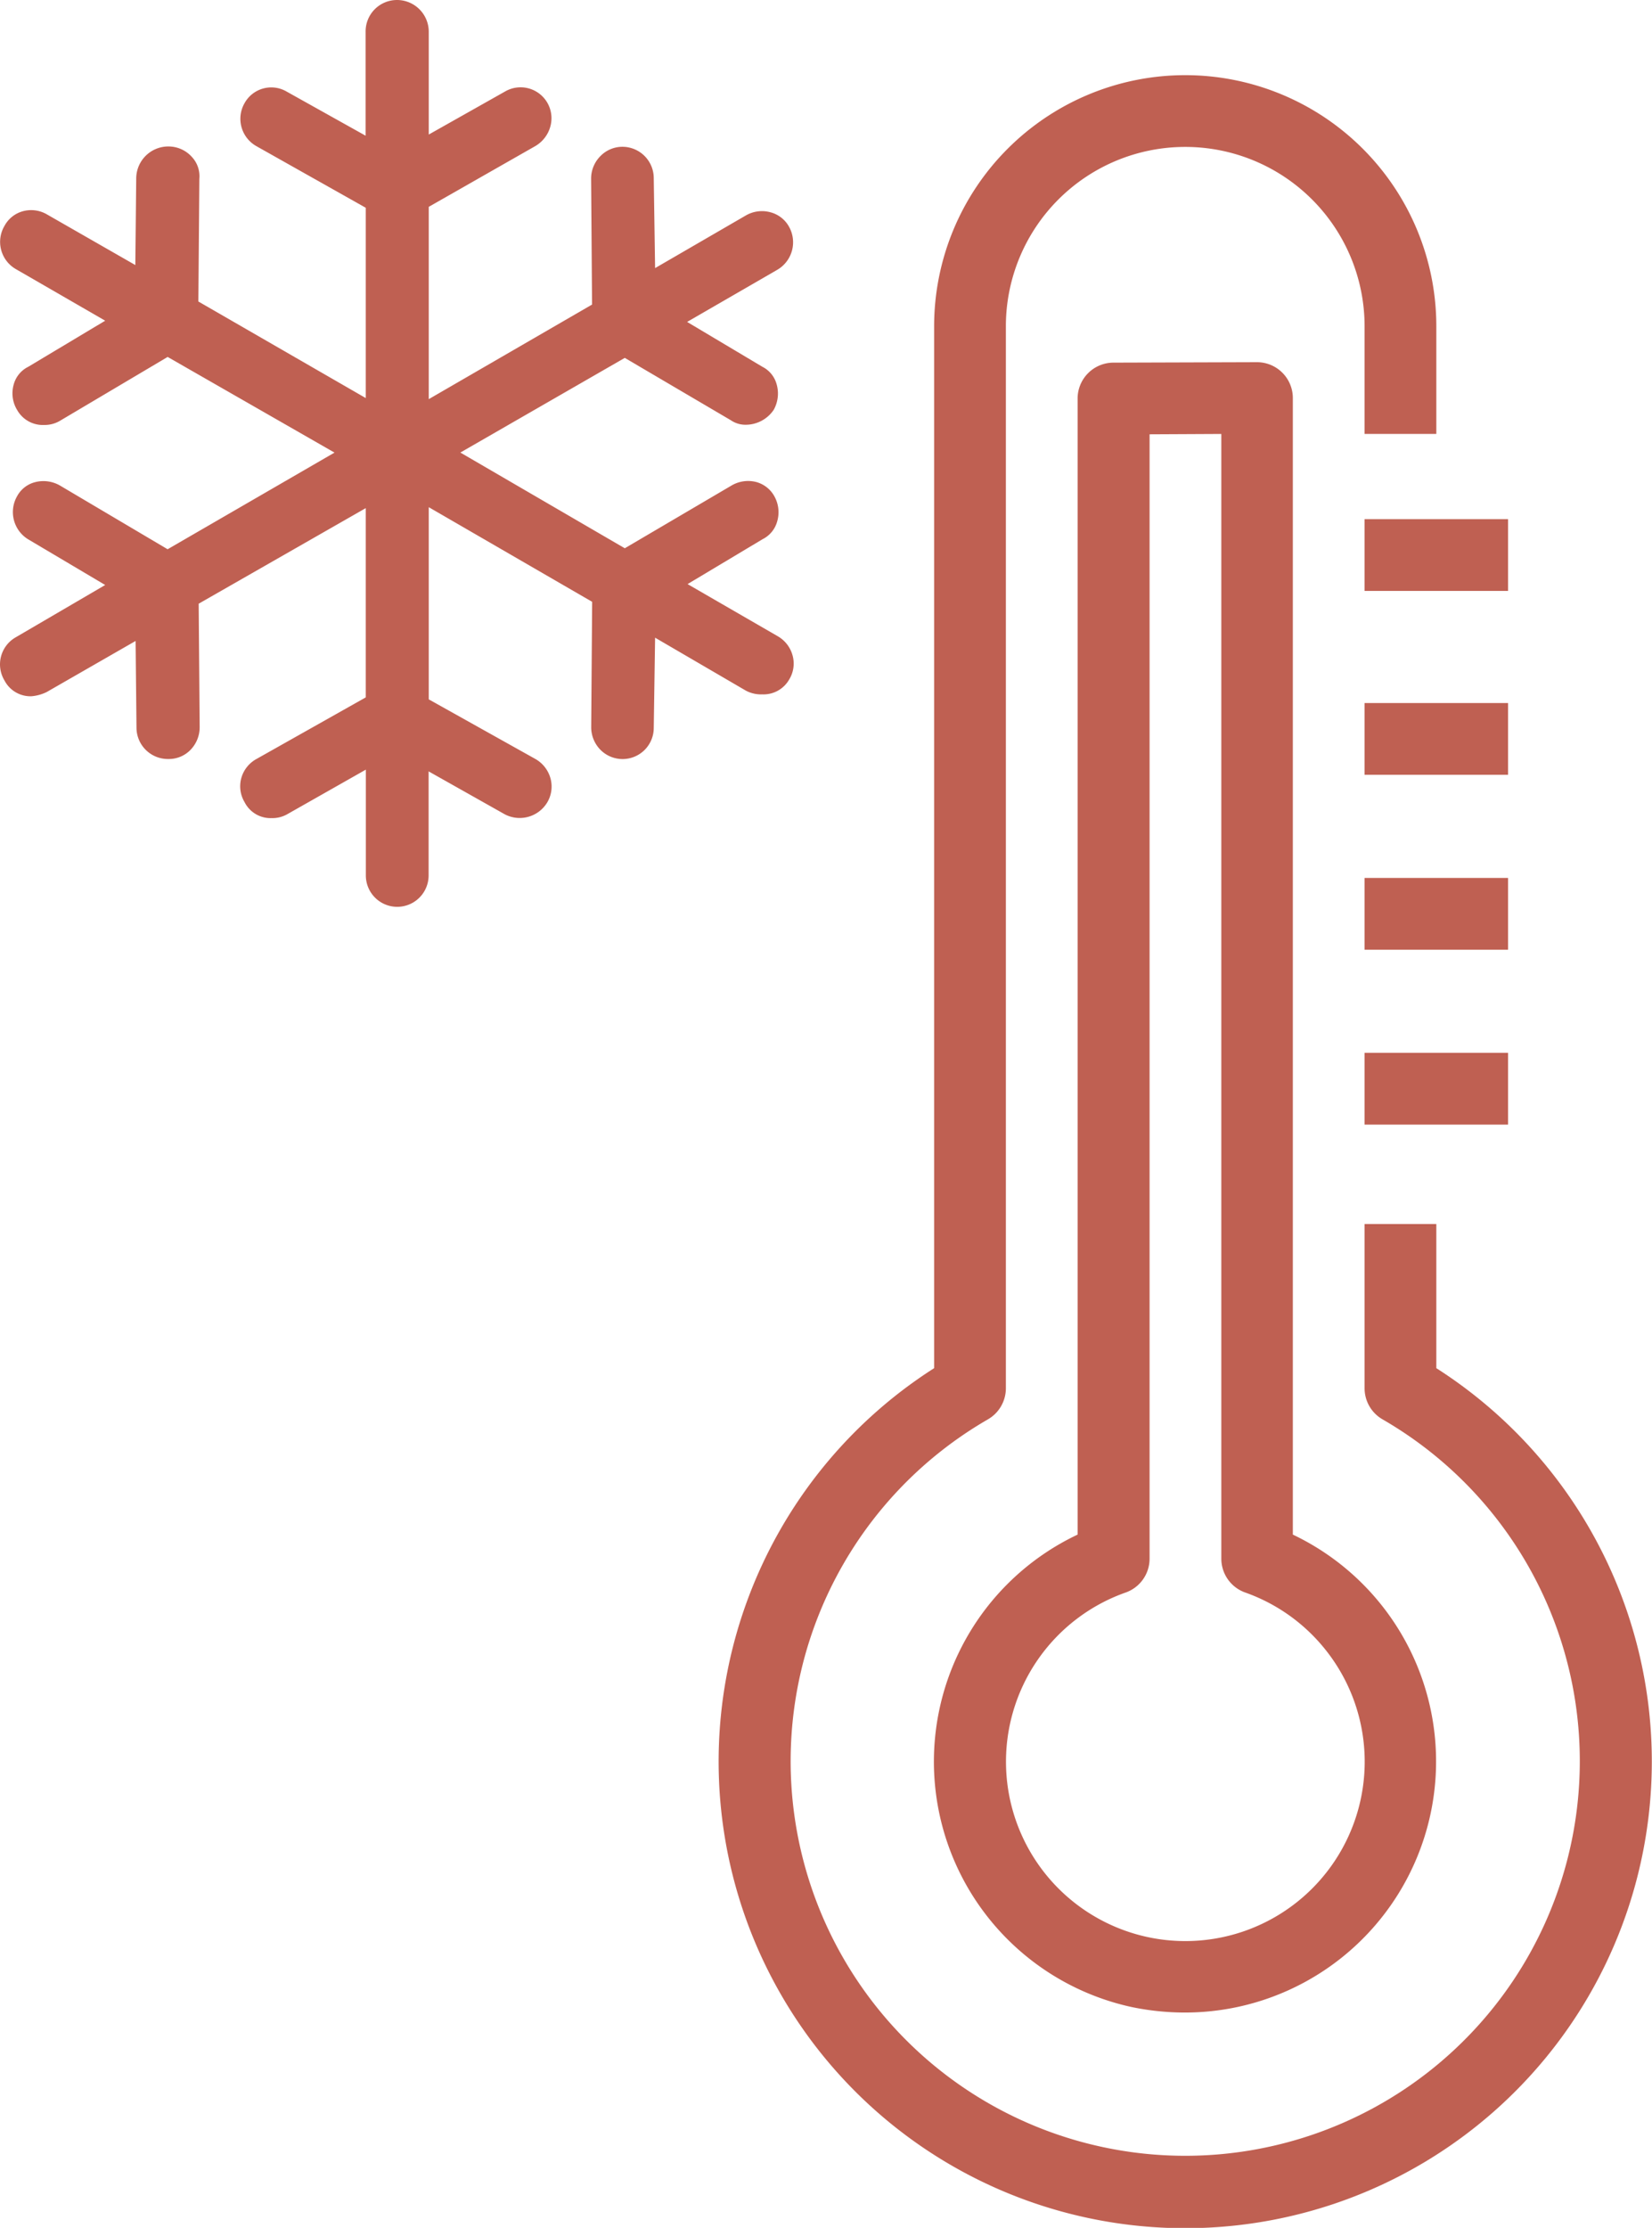 <svg xmlns="http://www.w3.org/2000/svg" viewBox="0 0 368.43 496.76"><defs><style>.cls-1{fill:#bf6052;}</style></defs><title>3_1_icon</title><g id="Слой_2" data-name="Слой 2"><g id="Слой_1-2" data-name="Слой 1"><path class="cls-1" d="M320.33,305.07V272.93h-16v36.62a8,8,0,0,0,4,6.93,88,88,0,1,1-88,0,8,8,0,0,0,4-6.93V72.76a40,40,0,0,1,80,0v24h16v-24a56,56,0,0,0-112,0V305.07a104.06,104.06,0,1,0,112,0Z"/><path class="cls-1" d="M280.33,80.76l-32,.1a8,8,0,0,0-8,8V342.18a56,56,0,0,0,12.09,105.35,58.4,58.4,0,0,0,11.82,1.22,56,56,0,0,0,24.09-106.57V88.76A8,8,0,0,0,280.33,80.76Zm15.11,286.88A40,40,0,1,1,251,355.11a8,8,0,0,0,5.38-7.55V96.84l16-.08v250.8a8,8,0,0,0,5.38,7.55A39.93,39.93,0,0,1,295.44,367.64Z"/><rect class="cls-1" x="304.33" y="115.76" width="32" height="16"/><rect class="cls-1" x="304.33" y="156.76" width="32" height="16"/><rect class="cls-1" x="304.33" y="195.76" width="32" height="16"/><rect class="cls-1" x="304.33" y="234.76" width="32" height="16"/><path class="cls-1" d="M170,154.83a6.59,6.59,0,0,0,6-3.31,6.77,6.77,0,0,0,.79-5.26,7.08,7.08,0,0,0-3.31-4.38l-20.14-11.64,16.71-10a6.27,6.27,0,0,0,3.25-3.88,7.28,7.28,0,0,0-.64-5.77,6.56,6.56,0,0,0-4-3.11,7.29,7.29,0,0,0-5.5.77l-23.82,14-36.67-21.34,36.67-21.11L163,93.71a5.75,5.75,0,0,0,3.37,1,7.54,7.54,0,0,0,6.11-3.22l.08-.12a7.46,7.46,0,0,0,.6-5.84,6.17,6.17,0,0,0-3.14-3.75l-16.78-10,20.14-11.64A7.1,7.1,0,0,0,176,50.61a6.66,6.66,0,0,0-4.11-3.26,7.17,7.17,0,0,0-5.53.68L146.1,59.78l-.3-20a7,7,0,0,0-7-7.05,6.86,6.86,0,0,0-4.89,2.07,7.1,7.1,0,0,0-2.08,5l.21,28.11L95.62,89V46.12L119.34,32.6a7.29,7.29,0,0,0,3.4-4.4,6.89,6.89,0,0,0-10.15-7.77L95.62,30V7.08A7.08,7.08,0,0,0,88.54,0a7,7,0,0,0-7,7.08V30.26L63.93,20.42A6.81,6.81,0,0,0,54.54,23,7,7,0,0,0,57.2,32.6L81.57,46.33V88.76L44.24,67.23l.22-27.36A6.3,6.3,0,0,0,42.8,35a7,7,0,0,0-5.21-2.34h-.21a7.16,7.16,0,0,0-7,7.06l-.2,19.38L10.51,47.83a7,7,0,0,0-5.44-.72A6.64,6.64,0,0,0,1,50.37,7,7,0,0,0,3.53,60L23.46,71.51,6.31,81.78a6.22,6.22,0,0,0-3.25,3.94,7.14,7.14,0,0,0,.78,5.73,6.57,6.57,0,0,0,6,3.31,6.73,6.73,0,0,0,3.65-1L37.39,79.59l37.21,21.33L37.38,122.47,13.44,108.3a7.4,7.4,0,0,0-5.72-.76,6.33,6.33,0,0,0-3.91,3.11,7.12,7.12,0,0,0,2.43,9.58l17.22,10.21L3.53,142.09A6.95,6.95,0,0,0,1,151.73a6.53,6.53,0,0,0,6,3.52,9.48,9.48,0,0,0,3.41-.94l19.83-11.39.2,19.38a7,7,0,0,0,7,6.94h.21a6.71,6.71,0,0,0,4.8-2,7.24,7.24,0,0,0,2.08-5.2l-.22-27.43L81.57,113.3v42.2L57.19,169.24a7,7,0,0,0-3.39,4.31,6.88,6.88,0,0,0,.74,5.3,6.48,6.48,0,0,0,6,3.57,6.73,6.73,0,0,0,3.42-.81l17.63-10V195.2a7,7,0,0,0,14,0V172l17,9.58a7.17,7.17,0,0,0,9.52-2.77,6.91,6.91,0,0,0,.65-5.29,7.15,7.15,0,0,0-3.42-4.32L95.62,155.94V113.09l36.44,21.1-.21,27.88a7.17,7.17,0,0,0,2.08,5.14,6.95,6.95,0,0,0,11.87-4.89l.3-20.13L166.35,154A7.19,7.19,0,0,0,170,154.83Z"/></g></g></svg>